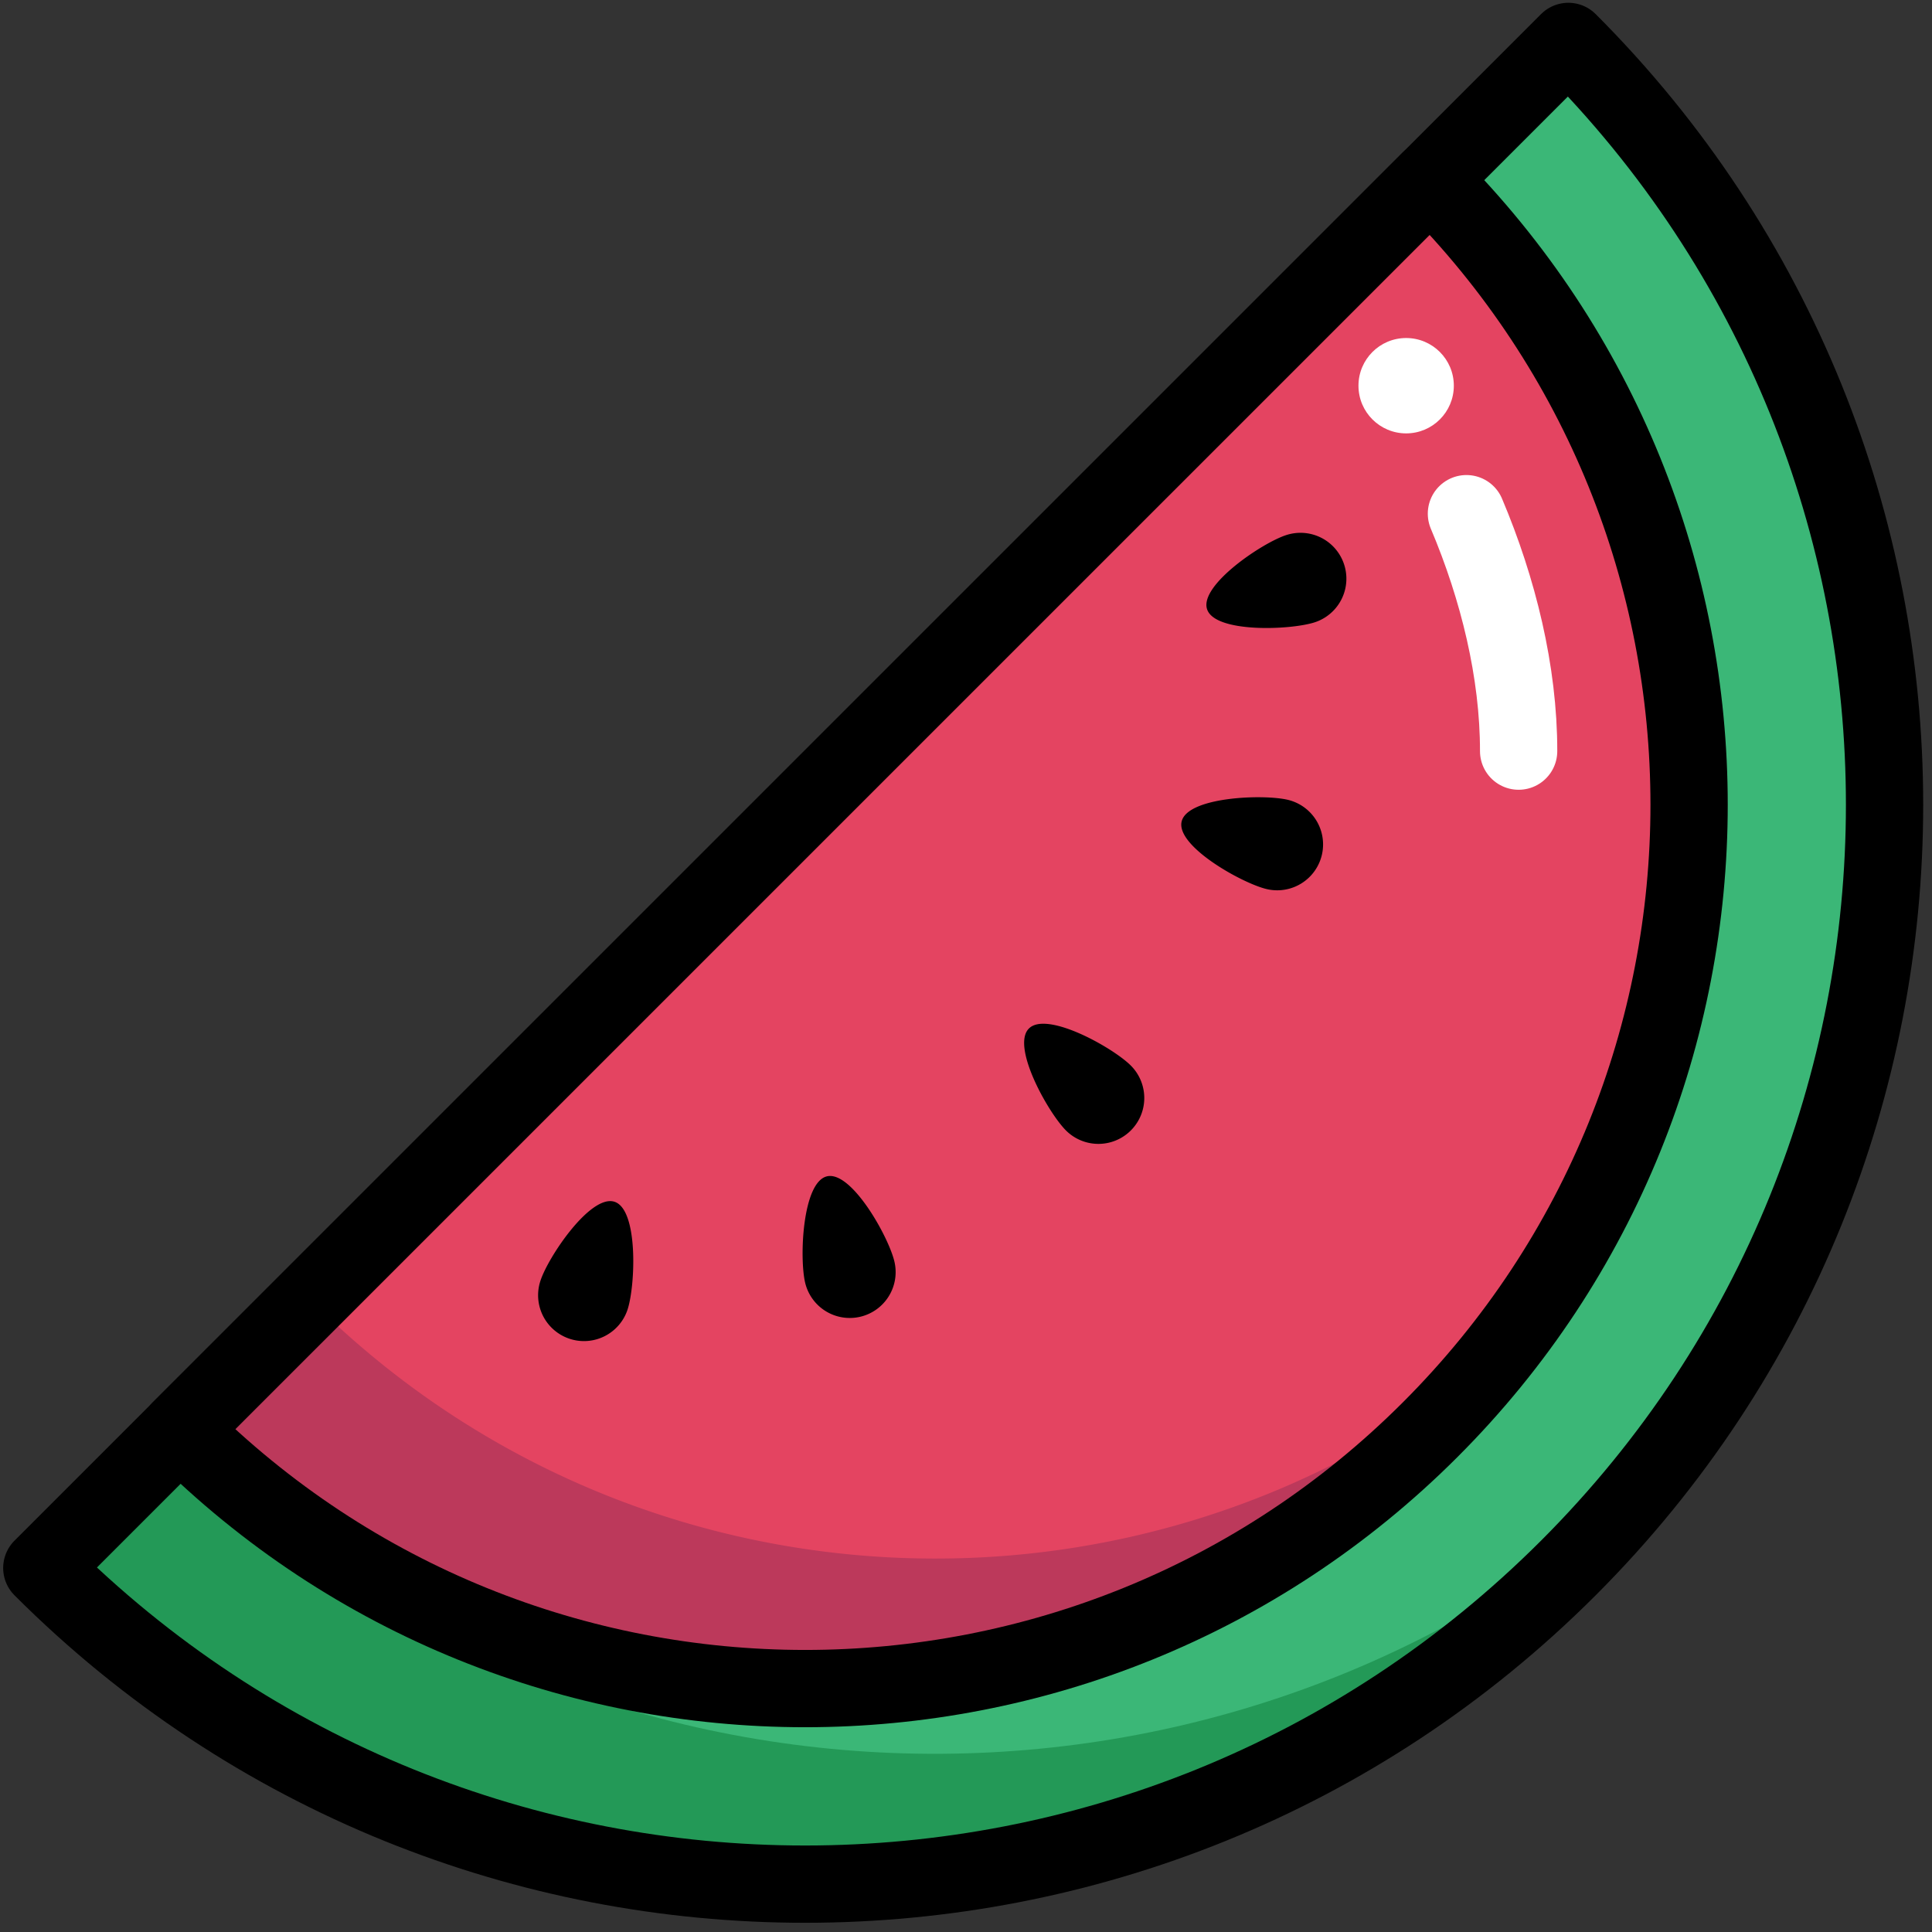 <svg id="Layer_1" data-name="Layer 1" xmlns="http://www.w3.org/2000/svg" viewBox="0 0 500 500"><rect x="0" y="0" width="500" height="500" fill="#333333" stroke="none"/><defs><style>.cls-1{fill:#3bb777;}.cls-2{fill:#239957;}.cls-3{fill:#e44461;}.cls-4,.cls-6,.cls-8{fill:none;}.cls-5{fill:#bc395b;}.cls-6{stroke:#fff;}.cls-6,.cls-8{stroke-linecap:round;stroke-linejoin:round;stroke-width:20px;}.cls-7{fill:#fff;}.cls-8{stroke:#000;}</style></defs><title>watermelon</title><path class="cls-1" d="M405.89,405.79c-109.09,109.1-286,109.1-395.07,0L405.89,10.72C515,119.81,515,296.69,405.89,405.79Z"/><path class="cls-2" d="M44.51,372.1C147.92,475.52,312.21,480.83,422,388.18c-5.09,6-10.4,11.93-16.08,17.61-109.09,109.1-286,109.1-395.07,0Z"/><path class="cls-3" d="M370.13,370c-89.34,89.34-234.2,89.34-323.54,0L370.13,46.48C459.47,135.83,459.48,280.68,370.13,370Z"/><path class="cls-4" d="M370.13,370c-89.34,89.34-234.2,89.34-323.54,0L370.13,46.48C459.47,135.83,459.48,280.68,370.13,370Z"/><path class="cls-5" d="M80.27,336.34c83.66,83.65,216,89,305.82,16a230.48,230.48,0,0,1-16,17.73c-89.34,89.34-234.2,89.34-323.54,0Z"/><path d="M275.87,292.56a11.87,11.87,0,0,0,16.79-16.79c-4.63-4.64-21.74-14.23-26.38-9.59S271.24,287.92,275.87,292.56Z"/><path d="M333.32,207a11.87,11.87,0,1,1-5.56,23.08c-6.38-1.53-23.49-11.12-21.95-17.49S326.94,205.47,333.32,207Z"/><path d="M340.26,161.05a11.87,11.87,0,0,0-7.38-22.57c-6.23,2-22.53,13-20.49,19.19S334,163.09,340.26,161.05Z"/><path d="M208.38,332a11.87,11.87,0,1,0,23.08-5.56C229.93,320,220.34,302.9,214,304.44S206.84,325.57,208.38,332Z"/><path d="M162.42,338.89a11.87,11.87,0,1,1-22.57-7.38c2-6.23,13-22.52,19.19-20.49S164.45,332.66,162.42,338.89Z"/><path class="cls-6" d="M379.51,132.94c8.24,19.47,13.53,41,13.51,61.45"/><circle class="cls-7" cx="363.91" cy="99.82" r="12.34"/><path class="cls-8" d="M405.89,405.79c-109.09,109.1-286,109.1-395.07,0L405.89,10.72C515,119.81,515,296.69,405.89,405.79Z"/><path class="cls-8" d="M370.13,370c-89.34,89.34-234.2,89.34-323.54,0L370.13,46.48C459.47,135.83,459.48,280.68,370.13,370Z"/></svg>